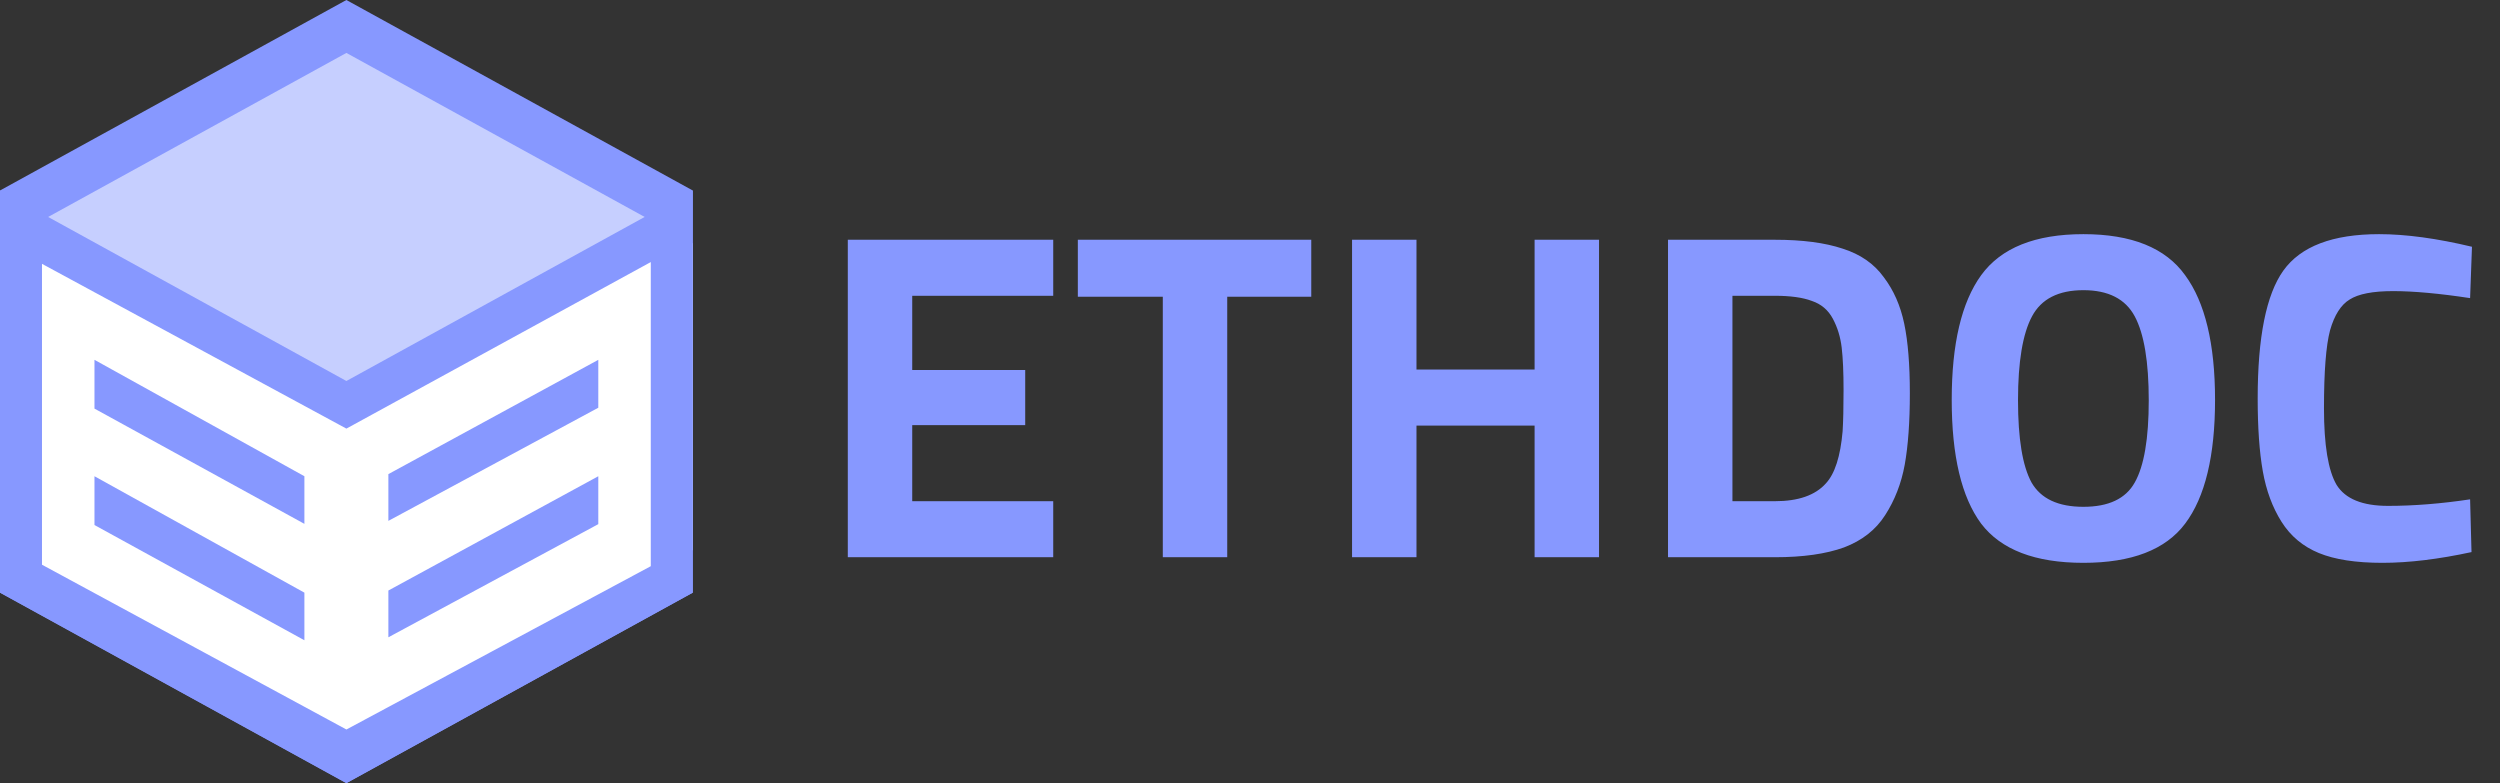 <svg width="166" height="52" viewBox="0 0 166 52" fill="none" xmlns="http://www.w3.org/2000/svg">
<rect x="0" y="0" width="166" height="52" fill="#333333" stroke="none"/>
<path fill-rule="evenodd" clip-rule="evenodd" d="M23 0L0 12.649V39.351L23 52L46 39.351V12.649L23 0Z" fill="#8798FF"/>
<path fill-rule="evenodd" clip-rule="evenodd" d="M46 33.027H0V12.649L23 0L46 12.649V33.027Z" transform="translate(0 3.514)" fill="#C6CFFF"/>
<path fill-rule="evenodd" clip-rule="evenodd" d="M23 12.649L0 0V26.703L23 39.351L46 26.703V0L23 12.649Z" transform="translate(0 12.649)" fill="#8798FF"/>
<path fill-rule="evenodd" clip-rule="evenodd" d="M20.212 11.059L0 0V20.194L20.212 31.039V31.037L40.424 20.096V0.118L20.212 11.059Z" transform="translate(43.212 17.401) scale(-1 1)" fill="white"/>
<path d="M0 0L13.939 7.73V10.892L0 3.24V0Z" transform="translate(6.273 31.622)" fill="#8798FF"/>
<path d="M0 0L13.939 7.73V10.892L0 3.24V0Z" transform="translate(6.273 23.892)" fill="#8798FF"/>
<path d="M0 0L13.939 7.589V10.694L0 3.181V0Z" transform="translate(39.727 31.622) scale(-1 1)" fill="#8798FF"/>
<path d="M0 0L13.939 7.589V10.694L0 3.181V0Z" transform="translate(39.727 23.892) scale(-1 1)" fill="#8798FF"/>
<path d="M2.294 35V13.92H15.934V17.64H6.572V22.569H14.074V26.227H6.572V31.28H15.934V35H2.294ZM17.568 17.702V13.92H33.068V17.702H27.488V35H23.21V17.702H17.568ZM47.897 35V26.258H40.054V35H35.776V13.92H40.054V22.538H47.897V13.92H52.175V35H47.897ZM63.855 35H56.756V13.92H63.855C65.674 13.92 67.172 14.116 68.35 14.509C69.528 14.881 70.437 15.511 71.078 16.4C71.739 17.268 72.194 18.301 72.442 19.5C72.69 20.678 72.814 22.218 72.814 24.119C72.814 26.02 72.7 27.601 72.473 28.862C72.246 30.102 71.812 31.218 71.171 32.21C70.551 33.181 69.642 33.894 68.443 34.349C67.244 34.783 65.715 35 63.855 35ZM68.35 26.63C68.391 25.969 68.412 25.059 68.412 23.902C68.412 22.724 68.371 21.784 68.288 21.081C68.205 20.378 68.009 19.738 67.699 19.159C67.389 18.58 66.924 18.188 66.304 17.981C65.705 17.754 64.888 17.64 63.855 17.64H61.034V31.28H63.855C65.405 31.28 66.531 30.887 67.234 30.102C67.833 29.461 68.205 28.304 68.35 26.63ZM80.895 30.04C81.516 31.115 82.662 31.652 84.337 31.652C86.01 31.652 87.147 31.115 87.746 30.04C88.367 28.945 88.677 27.126 88.677 24.584C88.677 22.021 88.367 20.161 87.746 19.004C87.126 17.847 85.99 17.268 84.337 17.268C82.683 17.268 81.546 17.847 80.927 19.004C80.306 20.161 79.996 22.021 79.996 24.584C79.996 27.126 80.296 28.945 80.895 30.04ZM91.094 32.768C89.793 34.504 87.54 35.372 84.337 35.372C81.133 35.372 78.87 34.504 77.547 32.768C76.246 31.011 75.594 28.273 75.594 24.553C75.594 20.833 76.246 18.074 77.547 16.276C78.87 14.457 81.133 13.548 84.337 13.548C87.54 13.548 89.793 14.457 91.094 16.276C92.417 18.074 93.079 20.833 93.079 24.553C93.079 28.273 92.417 31.011 91.094 32.768ZM110.108 34.659C107.917 35.134 105.944 35.372 104.187 35.372C102.43 35.372 101.025 35.155 99.971 34.721C98.917 34.287 98.091 33.595 97.491 32.644C96.892 31.693 96.478 30.577 96.251 29.296C96.024 28.015 95.91 26.403 95.91 24.46C95.91 20.389 96.478 17.557 97.615 15.966C98.772 14.354 100.891 13.548 103.97 13.548C105.747 13.548 107.804 13.827 110.139 14.385L110.015 17.795C107.969 17.485 106.264 17.33 104.9 17.33C103.557 17.33 102.596 17.516 102.017 17.888C101.438 18.239 101.004 18.921 100.715 19.934C100.446 20.947 100.312 22.672 100.312 25.111C100.312 27.55 100.591 29.244 101.149 30.195C101.728 31.125 102.864 31.59 104.559 31.59C106.274 31.59 108.093 31.445 110.015 31.156L110.108 34.659Z" transform="translate(54 2)" fill="#8798FF"/>
</svg>

